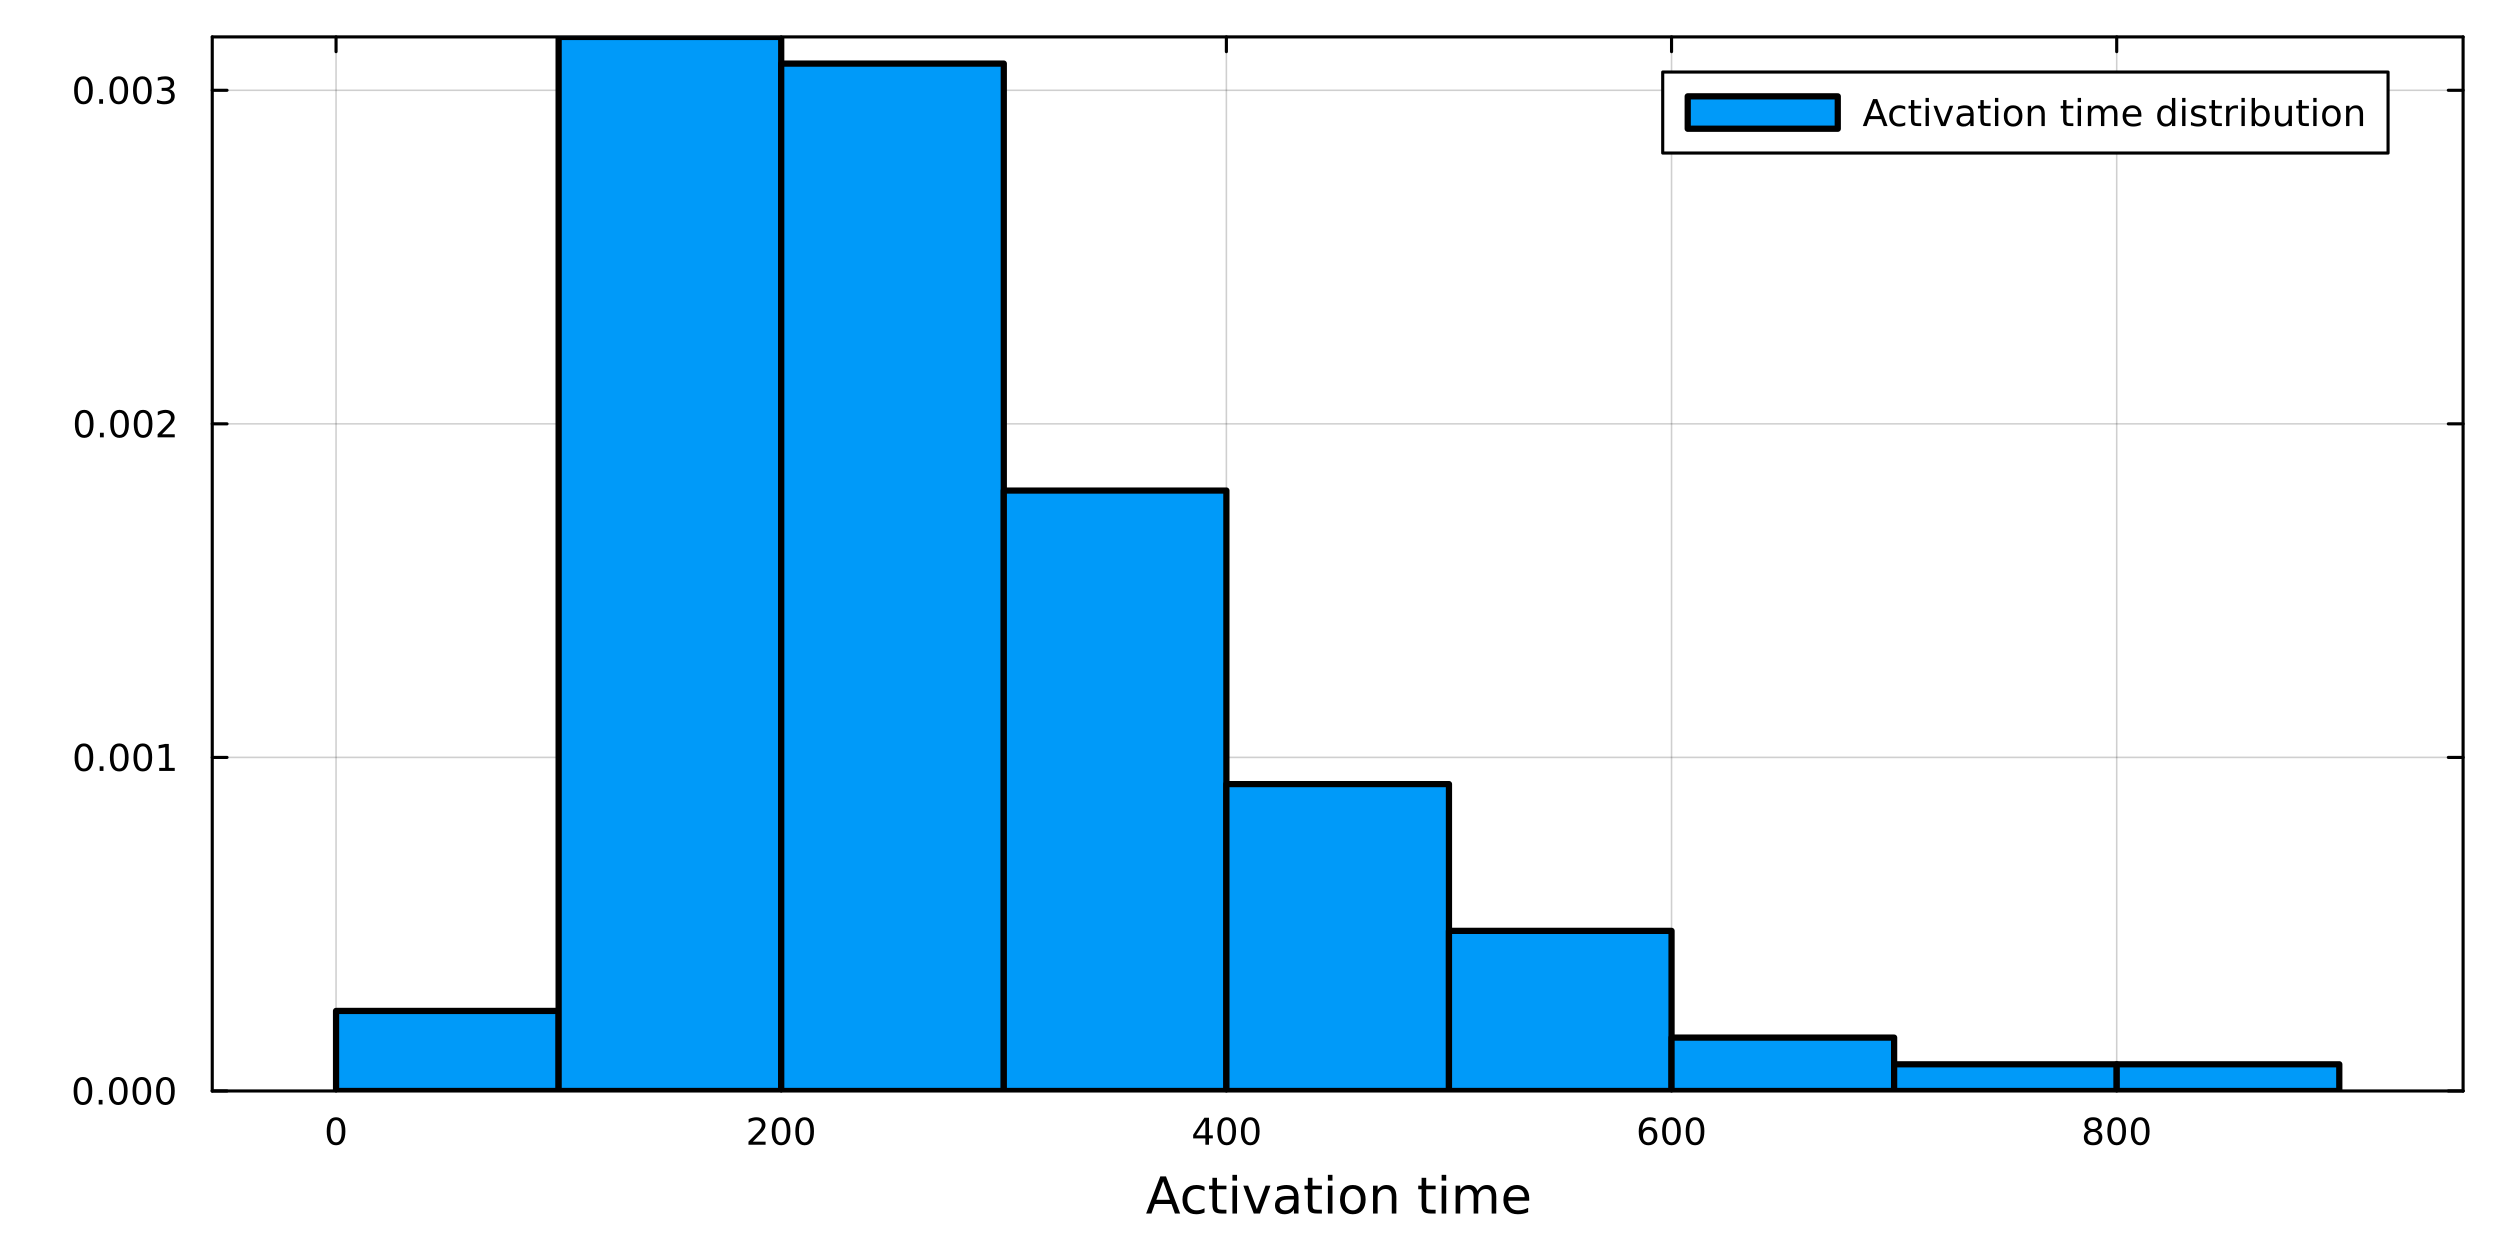 <?xml version="1.0" encoding="utf-8"?>
<svg xmlns="http://www.w3.org/2000/svg" xmlns:xlink="http://www.w3.org/1999/xlink" width="800" height="400" viewBox="0 0 3200 1600">
<rect x="0" y="0" width="3200" height="1600" fill="#333333" stroke="none"/>
<defs>
  <clipPath id="clip000">
    <rect x="0" y="0" width="3200" height="1600"/>
  </clipPath>
</defs>
<path clip-path="url(#clip000)" d="M0 1600 L3200 1600 L3200 0 L0 0  Z" fill="#ffffff" fill-rule="evenodd" fill-opacity="1"/>
<defs>
  <clipPath id="clip001">
    <rect x="640" y="0" width="2241" height="1600"/>
  </clipPath>
</defs>
<path clip-path="url(#clip000)" d="M271.68 1396.46 L3152.76 1396.46 L3152.76 47.244 L271.68 47.244  Z" fill="#ffffff" fill-rule="evenodd" fill-opacity="1"/>
<defs>
  <clipPath id="clip002">
    <rect x="271" y="47" width="2882" height="1350"/>
  </clipPath>
</defs>
<polyline clip-path="url(#clip002)" style="stroke:#000000; stroke-linecap:round; stroke-linejoin:round; stroke-width:2; stroke-opacity:0.1; fill:none" points="430.144,1396.46 430.144,47.244 "/>
<polyline clip-path="url(#clip002)" style="stroke:#000000; stroke-linecap:round; stroke-linejoin:round; stroke-width:2; stroke-opacity:0.1; fill:none" points="999.955,1396.46 999.955,47.244 "/>
<polyline clip-path="url(#clip002)" style="stroke:#000000; stroke-linecap:round; stroke-linejoin:round; stroke-width:2; stroke-opacity:0.1; fill:none" points="1569.77,1396.46 1569.77,47.244 "/>
<polyline clip-path="url(#clip002)" style="stroke:#000000; stroke-linecap:round; stroke-linejoin:round; stroke-width:2; stroke-opacity:0.1; fill:none" points="2139.58,1396.46 2139.58,47.244 "/>
<polyline clip-path="url(#clip002)" style="stroke:#000000; stroke-linecap:round; stroke-linejoin:round; stroke-width:2; stroke-opacity:0.1; fill:none" points="2709.39,1396.46 2709.39,47.244 "/>
<polyline clip-path="url(#clip002)" style="stroke:#000000; stroke-linecap:round; stroke-linejoin:round; stroke-width:2; stroke-opacity:0.1; fill:none" points="430.144,1396.46 430.144,47.244 "/>
<polyline clip-path="url(#clip002)" style="stroke:#000000; stroke-linecap:round; stroke-linejoin:round; stroke-width:2; stroke-opacity:0.1; fill:none" points="999.955,1396.46 999.955,47.244 "/>
<polyline clip-path="url(#clip002)" style="stroke:#000000; stroke-linecap:round; stroke-linejoin:round; stroke-width:2; stroke-opacity:0.1; fill:none" points="1569.77,1396.46 1569.77,47.244 "/>
<polyline clip-path="url(#clip002)" style="stroke:#000000; stroke-linecap:round; stroke-linejoin:round; stroke-width:2; stroke-opacity:0.1; fill:none" points="2139.58,1396.46 2139.58,47.244 "/>
<polyline clip-path="url(#clip002)" style="stroke:#000000; stroke-linecap:round; stroke-linejoin:round; stroke-width:2; stroke-opacity:0.1; fill:none" points="2709.39,1396.46 2709.39,47.244 "/>
<polyline clip-path="url(#clip002)" style="stroke:#000000; stroke-linecap:round; stroke-linejoin:round; stroke-width:2; stroke-opacity:0.1; fill:none" points="271.68,1396.46 3152.76,1396.46 "/>
<polyline clip-path="url(#clip002)" style="stroke:#000000; stroke-linecap:round; stroke-linejoin:round; stroke-width:2; stroke-opacity:0.1; fill:none" points="271.68,969.49 3152.76,969.49 "/>
<polyline clip-path="url(#clip002)" style="stroke:#000000; stroke-linecap:round; stroke-linejoin:round; stroke-width:2; stroke-opacity:0.1; fill:none" points="271.68,542.524 3152.76,542.524 "/>
<polyline clip-path="url(#clip002)" style="stroke:#000000; stroke-linecap:round; stroke-linejoin:round; stroke-width:2; stroke-opacity:0.1; fill:none" points="271.68,115.559 3152.76,115.559 "/>
<polyline clip-path="url(#clip002)" style="stroke:#000000; stroke-linecap:round; stroke-linejoin:round; stroke-width:2; stroke-opacity:0.1; fill:none" points="271.68,1396.46 3152.76,1396.46 "/>
<polyline clip-path="url(#clip002)" style="stroke:#000000; stroke-linecap:round; stroke-linejoin:round; stroke-width:2; stroke-opacity:0.1; fill:none" points="271.68,969.49 3152.76,969.49 "/>
<polyline clip-path="url(#clip002)" style="stroke:#000000; stroke-linecap:round; stroke-linejoin:round; stroke-width:2; stroke-opacity:0.1; fill:none" points="271.68,542.524 3152.76,542.524 "/>
<polyline clip-path="url(#clip002)" style="stroke:#000000; stroke-linecap:round; stroke-linejoin:round; stroke-width:2; stroke-opacity:0.1; fill:none" points="271.68,115.559 3152.76,115.559 "/>
<polyline clip-path="url(#clip000)" style="stroke:#000000; stroke-linecap:round; stroke-linejoin:round; stroke-width:4; stroke-opacity:1; fill:none" points="271.68,1396.46 3152.76,1396.46 "/>
<polyline clip-path="url(#clip000)" style="stroke:#000000; stroke-linecap:round; stroke-linejoin:round; stroke-width:4; stroke-opacity:1; fill:none" points="271.68,47.244 3152.76,47.244 "/>
<polyline clip-path="url(#clip000)" style="stroke:#000000; stroke-linecap:round; stroke-linejoin:round; stroke-width:4; stroke-opacity:1; fill:none" points="430.144,1396.46 430.144,1377.56 "/>
<polyline clip-path="url(#clip000)" style="stroke:#000000; stroke-linecap:round; stroke-linejoin:round; stroke-width:4; stroke-opacity:1; fill:none" points="999.955,1396.46 999.955,1377.56 "/>
<polyline clip-path="url(#clip000)" style="stroke:#000000; stroke-linecap:round; stroke-linejoin:round; stroke-width:4; stroke-opacity:1; fill:none" points="1569.77,1396.46 1569.77,1377.56 "/>
<polyline clip-path="url(#clip000)" style="stroke:#000000; stroke-linecap:round; stroke-linejoin:round; stroke-width:4; stroke-opacity:1; fill:none" points="2139.58,1396.46 2139.58,1377.56 "/>
<polyline clip-path="url(#clip000)" style="stroke:#000000; stroke-linecap:round; stroke-linejoin:round; stroke-width:4; stroke-opacity:1; fill:none" points="2709.39,1396.46 2709.39,1377.56 "/>
<polyline clip-path="url(#clip000)" style="stroke:#000000; stroke-linecap:round; stroke-linejoin:round; stroke-width:4; stroke-opacity:1; fill:none" points="430.144,47.244 430.144,66.142 "/>
<polyline clip-path="url(#clip000)" style="stroke:#000000; stroke-linecap:round; stroke-linejoin:round; stroke-width:4; stroke-opacity:1; fill:none" points="999.955,47.244 999.955,66.142 "/>
<polyline clip-path="url(#clip000)" style="stroke:#000000; stroke-linecap:round; stroke-linejoin:round; stroke-width:4; stroke-opacity:1; fill:none" points="1569.77,47.244 1569.77,66.142 "/>
<polyline clip-path="url(#clip000)" style="stroke:#000000; stroke-linecap:round; stroke-linejoin:round; stroke-width:4; stroke-opacity:1; fill:none" points="2139.58,47.244 2139.58,66.142 "/>
<polyline clip-path="url(#clip000)" style="stroke:#000000; stroke-linecap:round; stroke-linejoin:round; stroke-width:4; stroke-opacity:1; fill:none" points="2709.39,47.244 2709.39,66.142 "/>
<path clip-path="url(#clip000)" d="M430.144 1433.77 Q426.533 1433.77 424.704 1437.34 Q422.899 1440.88 422.899 1448.01 Q422.899 1455.12 424.704 1458.68 Q426.533 1462.22 430.144 1462.22 Q433.779 1462.22 435.584 1458.68 Q437.413 1455.12 437.413 1448.01 Q437.413 1440.88 435.584 1437.34 Q433.779 1433.77 430.144 1433.77 M430.144 1430.07 Q435.954 1430.07 439.01 1434.68 Q442.089 1439.26 442.089 1448.01 Q442.089 1456.74 439.01 1461.34 Q435.954 1465.93 430.144 1465.93 Q424.334 1465.93 421.255 1461.34 Q418.2 1456.74 418.2 1448.01 Q418.2 1439.26 421.255 1434.68 Q424.334 1430.07 430.144 1430.07 Z" fill="#000000" fill-rule="nonzero" fill-opacity="1" /><path clip-path="url(#clip000)" d="M963.647 1461.32 L979.966 1461.32 L979.966 1465.26 L958.022 1465.26 L958.022 1461.32 Q960.684 1458.57 965.267 1453.94 Q969.874 1449.28 971.054 1447.94 Q973.3 1445.42 974.179 1443.68 Q975.082 1441.92 975.082 1440.23 Q975.082 1437.48 973.138 1435.74 Q971.217 1434.01 968.115 1434.01 Q965.916 1434.01 963.462 1434.77 Q961.031 1435.53 958.254 1437.08 L958.254 1432.36 Q961.078 1431.23 963.531 1430.65 Q965.985 1430.07 968.022 1430.07 Q973.392 1430.07 976.587 1432.76 Q979.781 1435.44 979.781 1439.93 Q979.781 1442.06 978.971 1443.98 Q978.184 1445.88 976.078 1448.47 Q975.499 1449.14 972.397 1452.36 Q969.295 1455.56 963.647 1461.32 Z" fill="#000000" fill-rule="nonzero" fill-opacity="1" /><path clip-path="url(#clip000)" d="M999.781 1433.77 Q996.17 1433.77 994.341 1437.34 Q992.536 1440.88 992.536 1448.01 Q992.536 1455.12 994.341 1458.68 Q996.17 1462.22 999.781 1462.22 Q1003.42 1462.22 1005.22 1458.68 Q1007.05 1455.12 1007.05 1448.01 Q1007.05 1440.88 1005.22 1437.34 Q1003.42 1433.77 999.781 1433.77 M999.781 1430.07 Q1005.59 1430.07 1008.65 1434.68 Q1011.73 1439.26 1011.73 1448.01 Q1011.73 1456.74 1008.65 1461.34 Q1005.59 1465.93 999.781 1465.93 Q993.971 1465.93 990.892 1461.34 Q987.837 1456.74 987.837 1448.01 Q987.837 1439.26 990.892 1434.68 Q993.971 1430.07 999.781 1430.07 Z" fill="#000000" fill-rule="nonzero" fill-opacity="1" /><path clip-path="url(#clip000)" d="M1029.94 1433.77 Q1026.33 1433.77 1024.5 1437.34 Q1022.7 1440.88 1022.7 1448.01 Q1022.7 1455.12 1024.5 1458.68 Q1026.33 1462.22 1029.94 1462.22 Q1033.58 1462.22 1035.38 1458.68 Q1037.21 1455.12 1037.21 1448.01 Q1037.21 1440.88 1035.38 1437.34 Q1033.58 1433.77 1029.94 1433.77 M1029.94 1430.07 Q1035.75 1430.07 1038.81 1434.68 Q1041.89 1439.26 1041.89 1448.01 Q1041.89 1456.74 1038.81 1461.34 Q1035.75 1465.93 1029.94 1465.93 Q1024.13 1465.93 1021.05 1461.34 Q1018 1456.74 1018 1448.01 Q1018 1439.26 1021.05 1434.68 Q1024.13 1430.07 1029.94 1430.07 Z" fill="#000000" fill-rule="nonzero" fill-opacity="1" /><path clip-path="url(#clip000)" d="M1542.86 1434.77 L1531.05 1453.22 L1542.86 1453.22 L1542.86 1434.77 M1541.63 1430.7 L1547.51 1430.7 L1547.51 1453.22 L1552.44 1453.22 L1552.44 1457.11 L1547.51 1457.11 L1547.51 1465.26 L1542.86 1465.26 L1542.86 1457.11 L1527.25 1457.11 L1527.25 1452.59 L1541.63 1430.7 Z" fill="#000000" fill-rule="nonzero" fill-opacity="1" /><path clip-path="url(#clip000)" d="M1570.17 1433.77 Q1566.56 1433.77 1564.73 1437.34 Q1562.93 1440.88 1562.93 1448.01 Q1562.93 1455.12 1564.73 1458.68 Q1566.56 1462.22 1570.17 1462.22 Q1573.8 1462.22 1575.61 1458.68 Q1577.44 1455.12 1577.44 1448.01 Q1577.44 1440.88 1575.61 1437.34 Q1573.8 1433.77 1570.17 1433.77 M1570.17 1430.07 Q1575.98 1430.07 1579.04 1434.68 Q1582.11 1439.26 1582.11 1448.01 Q1582.11 1456.74 1579.04 1461.34 Q1575.98 1465.93 1570.17 1465.93 Q1564.36 1465.93 1561.28 1461.34 Q1558.23 1456.74 1558.23 1448.01 Q1558.23 1439.26 1561.28 1434.68 Q1564.36 1430.07 1570.17 1430.07 Z" fill="#000000" fill-rule="nonzero" fill-opacity="1" /><path clip-path="url(#clip000)" d="M1600.33 1433.77 Q1596.72 1433.77 1594.89 1437.34 Q1593.09 1440.88 1593.09 1448.01 Q1593.09 1455.12 1594.89 1458.68 Q1596.72 1462.22 1600.33 1462.22 Q1603.97 1462.22 1605.77 1458.68 Q1607.6 1455.12 1607.6 1448.01 Q1607.6 1440.88 1605.77 1437.34 Q1603.97 1433.77 1600.33 1433.77 M1600.33 1430.07 Q1606.14 1430.07 1609.2 1434.68 Q1612.28 1439.26 1612.28 1448.01 Q1612.28 1456.74 1609.2 1461.34 Q1606.14 1465.93 1600.33 1465.93 Q1594.52 1465.93 1591.44 1461.34 Q1588.39 1456.74 1588.39 1448.01 Q1588.39 1439.26 1591.44 1434.68 Q1594.52 1430.07 1600.33 1430.07 Z" fill="#000000" fill-rule="nonzero" fill-opacity="1" /><path clip-path="url(#clip000)" d="M2109.9 1446.11 Q2106.75 1446.11 2104.9 1448.27 Q2103.07 1450.42 2103.07 1454.17 Q2103.07 1457.89 2104.9 1460.07 Q2106.75 1462.22 2109.9 1462.22 Q2113.05 1462.22 2114.88 1460.07 Q2116.73 1457.89 2116.73 1454.17 Q2116.73 1450.42 2114.88 1448.27 Q2113.05 1446.11 2109.9 1446.11 M2119.18 1431.46 L2119.18 1435.72 Q2117.42 1434.89 2115.62 1434.45 Q2113.84 1434.01 2112.08 1434.01 Q2107.45 1434.01 2104.99 1437.13 Q2102.56 1440.26 2102.21 1446.58 Q2103.58 1444.56 2105.64 1443.5 Q2107.7 1442.41 2110.18 1442.41 Q2115.39 1442.41 2118.4 1445.58 Q2121.43 1448.73 2121.43 1454.17 Q2121.43 1459.49 2118.28 1462.71 Q2115.13 1465.93 2109.9 1465.93 Q2103.9 1465.93 2100.73 1461.34 Q2097.56 1456.74 2097.56 1448.01 Q2097.56 1439.82 2101.45 1434.95 Q2105.34 1430.07 2111.89 1430.07 Q2113.65 1430.07 2115.43 1430.42 Q2117.24 1430.77 2119.18 1431.46 Z" fill="#000000" fill-rule="nonzero" fill-opacity="1" /><path clip-path="url(#clip000)" d="M2139.48 1433.77 Q2135.87 1433.77 2134.04 1437.34 Q2132.24 1440.88 2132.24 1448.01 Q2132.24 1455.12 2134.04 1458.68 Q2135.87 1462.22 2139.48 1462.22 Q2143.12 1462.22 2144.92 1458.68 Q2146.75 1455.12 2146.75 1448.01 Q2146.75 1440.88 2144.92 1437.34 Q2143.12 1433.77 2139.48 1433.77 M2139.48 1430.07 Q2145.29 1430.07 2148.35 1434.68 Q2151.43 1439.26 2151.43 1448.01 Q2151.43 1456.74 2148.35 1461.34 Q2145.29 1465.93 2139.48 1465.93 Q2133.67 1465.93 2130.59 1461.34 Q2127.54 1456.74 2127.54 1448.01 Q2127.54 1439.26 2130.59 1434.68 Q2133.67 1430.07 2139.48 1430.07 Z" fill="#000000" fill-rule="nonzero" fill-opacity="1" /><path clip-path="url(#clip000)" d="M2169.65 1433.77 Q2166.03 1433.77 2164.21 1437.34 Q2162.4 1440.88 2162.4 1448.01 Q2162.4 1455.12 2164.21 1458.68 Q2166.03 1462.22 2169.65 1462.22 Q2173.28 1462.22 2175.08 1458.68 Q2176.91 1455.12 2176.91 1448.01 Q2176.91 1440.88 2175.08 1437.34 Q2173.28 1433.77 2169.65 1433.77 M2169.65 1430.07 Q2175.46 1430.07 2178.51 1434.68 Q2181.59 1439.26 2181.59 1448.01 Q2181.59 1456.74 2178.51 1461.34 Q2175.46 1465.93 2169.65 1465.93 Q2163.83 1465.93 2160.76 1461.34 Q2157.7 1456.74 2157.7 1448.01 Q2157.7 1439.26 2160.76 1434.68 Q2163.83 1430.07 2169.65 1430.07 Z" fill="#000000" fill-rule="nonzero" fill-opacity="1" /><path clip-path="url(#clip000)" d="M2679.18 1448.84 Q2675.84 1448.84 2673.92 1450.63 Q2672.03 1452.41 2672.03 1455.53 Q2672.03 1458.66 2673.92 1460.44 Q2675.84 1462.22 2679.18 1462.22 Q2682.51 1462.22 2684.43 1460.44 Q2686.35 1458.64 2686.35 1455.53 Q2686.35 1452.41 2684.43 1450.63 Q2682.53 1448.84 2679.18 1448.84 M2674.5 1446.85 Q2671.49 1446.11 2669.8 1444.05 Q2668.14 1441.99 2668.14 1439.03 Q2668.14 1434.89 2671.08 1432.48 Q2674.04 1430.07 2679.18 1430.07 Q2684.34 1430.07 2687.28 1432.48 Q2690.22 1434.89 2690.22 1439.03 Q2690.22 1441.99 2688.53 1444.05 Q2686.86 1446.11 2683.88 1446.85 Q2687.26 1447.64 2689.13 1449.93 Q2691.03 1452.22 2691.03 1455.53 Q2691.03 1460.56 2687.95 1463.24 Q2684.9 1465.93 2679.18 1465.93 Q2673.46 1465.93 2670.38 1463.24 Q2667.33 1460.56 2667.33 1455.53 Q2667.33 1452.22 2669.22 1449.93 Q2671.12 1447.64 2674.5 1446.85 M2672.79 1439.47 Q2672.79 1442.15 2674.46 1443.66 Q2676.15 1445.16 2679.18 1445.16 Q2682.19 1445.16 2683.88 1443.66 Q2685.59 1442.15 2685.59 1439.47 Q2685.59 1436.78 2683.88 1435.28 Q2682.19 1433.77 2679.18 1433.77 Q2676.15 1433.77 2674.46 1435.28 Q2672.79 1436.78 2672.79 1439.47 Z" fill="#000000" fill-rule="nonzero" fill-opacity="1" /><path clip-path="url(#clip000)" d="M2709.34 1433.77 Q2705.73 1433.77 2703.9 1437.34 Q2702.09 1440.88 2702.09 1448.01 Q2702.09 1455.12 2703.9 1458.68 Q2705.73 1462.22 2709.34 1462.22 Q2712.97 1462.22 2714.78 1458.68 Q2716.61 1455.12 2716.61 1448.01 Q2716.61 1440.88 2714.78 1437.34 Q2712.97 1433.77 2709.34 1433.77 M2709.34 1430.07 Q2715.15 1430.07 2718.21 1434.68 Q2721.28 1439.26 2721.28 1448.01 Q2721.28 1456.74 2718.21 1461.34 Q2715.15 1465.93 2709.34 1465.93 Q2703.53 1465.93 2700.45 1461.34 Q2697.4 1456.74 2697.4 1448.01 Q2697.4 1439.26 2700.45 1434.68 Q2703.53 1430.07 2709.34 1430.07 Z" fill="#000000" fill-rule="nonzero" fill-opacity="1" /><path clip-path="url(#clip000)" d="M2739.5 1433.77 Q2735.89 1433.77 2734.06 1437.34 Q2732.26 1440.88 2732.26 1448.01 Q2732.26 1455.12 2734.06 1458.68 Q2735.89 1462.22 2739.5 1462.22 Q2743.14 1462.22 2744.94 1458.68 Q2746.77 1455.12 2746.77 1448.01 Q2746.77 1440.88 2744.94 1437.34 Q2743.14 1433.77 2739.5 1433.77 M2739.5 1430.07 Q2745.31 1430.07 2748.37 1434.68 Q2751.45 1439.26 2751.45 1448.01 Q2751.45 1456.74 2748.37 1461.34 Q2745.31 1465.93 2739.5 1465.93 Q2733.69 1465.93 2730.61 1461.34 Q2727.56 1456.74 2727.56 1448.01 Q2727.56 1439.26 2730.61 1434.68 Q2733.69 1430.07 2739.5 1430.07 Z" fill="#000000" fill-rule="nonzero" fill-opacity="1" /><path clip-path="url(#clip000)" d="M1488.81 1512.13 L1480.09 1535.78 L1497.57 1535.78 L1488.81 1512.13 M1485.19 1505.8 L1492.47 1505.8 L1510.58 1553.32 L1503.9 1553.32 L1499.57 1541.13 L1478.15 1541.13 L1473.82 1553.32 L1467.04 1553.32 L1485.19 1505.8 Z" fill="#000000" fill-rule="nonzero" fill-opacity="1" /><path clip-path="url(#clip000)" d="M1541.78 1519.04 L1541.78 1524.51 Q1539.29 1523.15 1536.78 1522.48 Q1534.3 1521.78 1531.75 1521.78 Q1526.05 1521.78 1522.9 1525.41 Q1519.75 1529 1519.75 1535.53 Q1519.75 1542.05 1522.9 1545.68 Q1526.05 1549.28 1531.75 1549.28 Q1534.3 1549.28 1536.78 1548.61 Q1539.29 1547.91 1541.78 1546.54 L1541.78 1551.95 Q1539.33 1553.1 1536.68 1553.67 Q1534.07 1554.24 1531.11 1554.24 Q1523.06 1554.24 1518.32 1549.18 Q1513.58 1544.12 1513.58 1535.53 Q1513.58 1526.81 1518.35 1521.81 Q1523.16 1516.81 1531.5 1516.81 Q1534.2 1516.81 1536.78 1517.39 Q1539.36 1517.93 1541.78 1519.04 Z" fill="#000000" fill-rule="nonzero" fill-opacity="1" /><path clip-path="url(#clip000)" d="M1557.75 1507.55 L1557.75 1517.67 L1569.82 1517.67 L1569.82 1522.22 L1557.75 1522.22 L1557.75 1541.58 Q1557.75 1545.94 1558.93 1547.18 Q1560.14 1548.42 1563.8 1548.42 L1569.82 1548.42 L1569.82 1553.32 L1563.8 1553.32 Q1557.02 1553.32 1554.44 1550.81 Q1551.87 1548.26 1551.87 1541.58 L1551.87 1522.22 L1547.57 1522.22 L1547.57 1517.67 L1551.87 1517.67 L1551.87 1507.55 L1557.75 1507.55 Z" fill="#000000" fill-rule="nonzero" fill-opacity="1" /><path clip-path="url(#clip000)" d="M1577.52 1517.67 L1583.38 1517.67 L1583.38 1553.32 L1577.52 1553.32 L1577.52 1517.67 M1577.52 1503.79 L1583.38 1503.79 L1583.38 1511.21 L1577.52 1511.21 L1577.52 1503.79 Z" fill="#000000" fill-rule="nonzero" fill-opacity="1" /><path clip-path="url(#clip000)" d="M1591.43 1517.67 L1597.64 1517.67 L1608.78 1547.59 L1619.92 1517.67 L1626.12 1517.67 L1612.75 1553.32 L1604.8 1553.32 L1591.43 1517.67 Z" fill="#000000" fill-rule="nonzero" fill-opacity="1" /><path clip-path="url(#clip000)" d="M1650.41 1535.4 Q1643.31 1535.4 1640.57 1537.02 Q1637.83 1538.65 1637.83 1542.56 Q1637.83 1545.68 1639.87 1547.53 Q1641.94 1549.34 1645.47 1549.34 Q1650.34 1549.34 1653.27 1545.9 Q1656.23 1542.43 1656.23 1536.71 L1656.23 1535.4 L1650.41 1535.4 M1662.09 1532.98 L1662.09 1553.32 L1656.23 1553.32 L1656.23 1547.91 Q1654.23 1551.16 1651.23 1552.72 Q1648.24 1554.24 1643.91 1554.24 Q1638.44 1554.24 1635.19 1551.19 Q1631.98 1548.1 1631.98 1542.94 Q1631.98 1536.93 1635.99 1533.87 Q1640.03 1530.82 1648.02 1530.82 L1656.23 1530.82 L1656.23 1530.24 Q1656.23 1526.2 1653.56 1524.01 Q1650.92 1521.78 1646.11 1521.78 Q1643.05 1521.78 1640.16 1522.51 Q1637.26 1523.24 1634.59 1524.71 L1634.59 1519.3 Q1637.8 1518.05 1640.83 1517.45 Q1643.85 1516.81 1646.71 1516.81 Q1654.45 1516.81 1658.27 1520.82 Q1662.09 1524.83 1662.09 1532.98 Z" fill="#000000" fill-rule="nonzero" fill-opacity="1" /><path clip-path="url(#clip000)" d="M1679.94 1507.55 L1679.94 1517.67 L1692.01 1517.67 L1692.01 1522.22 L1679.94 1522.22 L1679.94 1541.58 Q1679.94 1545.94 1681.12 1547.18 Q1682.33 1548.42 1685.99 1548.42 L1692.01 1548.42 L1692.01 1553.32 L1685.99 1553.32 Q1679.21 1553.32 1676.63 1550.81 Q1674.06 1548.26 1674.06 1541.58 L1674.06 1522.22 L1669.76 1522.22 L1669.76 1517.67 L1674.06 1517.67 L1674.06 1507.55 L1679.94 1507.55 Z" fill="#000000" fill-rule="nonzero" fill-opacity="1" /><path clip-path="url(#clip000)" d="M1699.71 1517.67 L1705.57 1517.67 L1705.57 1553.32 L1699.71 1553.32 L1699.71 1517.67 M1699.71 1503.79 L1705.57 1503.79 L1705.57 1511.21 L1699.71 1511.21 L1699.71 1503.79 Z" fill="#000000" fill-rule="nonzero" fill-opacity="1" /><path clip-path="url(#clip000)" d="M1731.63 1521.78 Q1726.92 1521.78 1724.19 1525.47 Q1721.45 1529.13 1721.45 1535.53 Q1721.45 1541.93 1724.15 1545.62 Q1726.89 1549.28 1731.63 1549.28 Q1736.31 1549.28 1739.05 1545.59 Q1741.79 1541.89 1741.79 1535.53 Q1741.79 1529.19 1739.05 1525.5 Q1736.31 1521.78 1731.63 1521.78 M1731.63 1516.81 Q1739.27 1516.81 1743.63 1521.78 Q1747.99 1526.74 1747.99 1535.53 Q1747.99 1544.28 1743.63 1549.28 Q1739.27 1554.24 1731.63 1554.24 Q1723.96 1554.24 1719.6 1549.28 Q1715.27 1544.28 1715.27 1535.53 Q1715.27 1526.74 1719.6 1521.78 Q1723.96 1516.81 1731.63 1516.81 Z" fill="#000000" fill-rule="nonzero" fill-opacity="1" /><path clip-path="url(#clip000)" d="M1787.33 1531.8 L1787.33 1553.32 L1781.48 1553.32 L1781.48 1531.99 Q1781.48 1526.93 1779.5 1524.42 Q1777.53 1521.9 1773.58 1521.9 Q1768.84 1521.9 1766.1 1524.93 Q1763.37 1527.95 1763.37 1533.17 L1763.37 1553.32 L1757.48 1553.32 L1757.48 1517.67 L1763.37 1517.67 L1763.37 1523.21 Q1765.47 1520 1768.3 1518.4 Q1771.16 1516.81 1774.89 1516.81 Q1781.03 1516.81 1784.18 1520.63 Q1787.33 1524.42 1787.33 1531.8 Z" fill="#000000" fill-rule="nonzero" fill-opacity="1" /><path clip-path="url(#clip000)" d="M1825.53 1507.55 L1825.53 1517.67 L1837.59 1517.67 L1837.59 1522.22 L1825.53 1522.22 L1825.53 1541.58 Q1825.53 1545.94 1826.71 1547.18 Q1827.91 1548.42 1831.57 1548.42 L1837.59 1548.42 L1837.59 1553.32 L1831.57 1553.32 Q1824.8 1553.32 1822.22 1550.81 Q1819.64 1548.26 1819.64 1541.58 L1819.64 1522.22 L1815.34 1522.22 L1815.34 1517.67 L1819.64 1517.67 L1819.64 1507.55 L1825.53 1507.55 Z" fill="#000000" fill-rule="nonzero" fill-opacity="1" /><path clip-path="url(#clip000)" d="M1845.29 1517.67 L1851.15 1517.67 L1851.15 1553.32 L1845.29 1553.32 L1845.29 1517.67 M1845.29 1503.79 L1851.15 1503.79 L1851.15 1511.21 L1845.29 1511.21 L1845.29 1503.79 Z" fill="#000000" fill-rule="nonzero" fill-opacity="1" /><path clip-path="url(#clip000)" d="M1891.16 1524.51 Q1893.35 1520.57 1896.41 1518.69 Q1899.47 1516.81 1903.6 1516.81 Q1909.17 1516.81 1912.2 1520.73 Q1915.22 1524.61 1915.22 1531.8 L1915.22 1553.32 L1909.33 1553.32 L1909.33 1531.99 Q1909.33 1526.87 1907.52 1524.39 Q1905.7 1521.9 1901.98 1521.9 Q1897.43 1521.9 1894.79 1524.93 Q1892.14 1527.95 1892.14 1533.17 L1892.14 1553.32 L1886.26 1553.32 L1886.26 1531.99 Q1886.26 1526.84 1884.44 1524.39 Q1882.63 1521.9 1878.84 1521.9 Q1874.35 1521.9 1871.71 1524.96 Q1869.07 1527.98 1869.07 1533.17 L1869.07 1553.32 L1863.18 1553.32 L1863.18 1517.67 L1869.07 1517.67 L1869.07 1523.21 Q1871.07 1519.93 1873.88 1518.37 Q1876.68 1516.81 1880.53 1516.81 Q1884.41 1516.81 1887.12 1518.79 Q1889.85 1520.76 1891.16 1524.51 Z" fill="#000000" fill-rule="nonzero" fill-opacity="1" /><path clip-path="url(#clip000)" d="M1957.39 1534.03 L1957.39 1536.9 L1930.47 1536.9 Q1930.85 1542.94 1934.09 1546.13 Q1937.37 1549.28 1943.2 1549.28 Q1946.57 1549.28 1949.72 1548.45 Q1952.91 1547.62 1956.02 1545.97 L1956.02 1551.51 Q1952.87 1552.84 1949.56 1553.54 Q1946.25 1554.24 1942.85 1554.24 Q1934.32 1554.24 1929.32 1549.28 Q1924.36 1544.31 1924.36 1535.85 Q1924.36 1527.09 1929.07 1521.97 Q1933.81 1516.81 1941.83 1516.81 Q1949.02 1516.81 1953.19 1521.46 Q1957.39 1526.07 1957.39 1534.03 M1951.54 1532.31 Q1951.47 1527.51 1948.83 1524.64 Q1946.22 1521.78 1941.89 1521.78 Q1936.99 1521.78 1934.03 1524.55 Q1931.1 1527.32 1930.66 1532.34 L1951.54 1532.31 Z" fill="#000000" fill-rule="nonzero" fill-opacity="1" /><polyline clip-path="url(#clip000)" style="stroke:#000000; stroke-linecap:round; stroke-linejoin:round; stroke-width:4; stroke-opacity:1; fill:none" points="271.68,1396.46 271.68,47.244 "/>
<polyline clip-path="url(#clip000)" style="stroke:#000000; stroke-linecap:round; stroke-linejoin:round; stroke-width:4; stroke-opacity:1; fill:none" points="3152.76,1396.46 3152.76,47.244 "/>
<polyline clip-path="url(#clip000)" style="stroke:#000000; stroke-linecap:round; stroke-linejoin:round; stroke-width:4; stroke-opacity:1; fill:none" points="271.68,1396.46 290.578,1396.46 "/>
<polyline clip-path="url(#clip000)" style="stroke:#000000; stroke-linecap:round; stroke-linejoin:round; stroke-width:4; stroke-opacity:1; fill:none" points="271.68,969.49 290.578,969.49 "/>
<polyline clip-path="url(#clip000)" style="stroke:#000000; stroke-linecap:round; stroke-linejoin:round; stroke-width:4; stroke-opacity:1; fill:none" points="271.68,542.524 290.578,542.524 "/>
<polyline clip-path="url(#clip000)" style="stroke:#000000; stroke-linecap:round; stroke-linejoin:round; stroke-width:4; stroke-opacity:1; fill:none" points="271.68,115.559 290.578,115.559 "/>
<polyline clip-path="url(#clip000)" style="stroke:#000000; stroke-linecap:round; stroke-linejoin:round; stroke-width:4; stroke-opacity:1; fill:none" points="3152.76,1396.46 3133.86,1396.46 "/>
<polyline clip-path="url(#clip000)" style="stroke:#000000; stroke-linecap:round; stroke-linejoin:round; stroke-width:4; stroke-opacity:1; fill:none" points="3152.76,969.49 3133.86,969.49 "/>
<polyline clip-path="url(#clip000)" style="stroke:#000000; stroke-linecap:round; stroke-linejoin:round; stroke-width:4; stroke-opacity:1; fill:none" points="3152.76,542.524 3133.86,542.524 "/>
<polyline clip-path="url(#clip000)" style="stroke:#000000; stroke-linecap:round; stroke-linejoin:round; stroke-width:4; stroke-opacity:1; fill:none" points="3152.76,115.559 3133.86,115.559 "/>
<path clip-path="url(#clip000)" d="M106.181 1382.25 Q102.57 1382.25 100.741 1385.82 Q98.935 1389.36 98.935 1396.49 Q98.935 1403.6 100.741 1407.16 Q102.57 1410.7 106.181 1410.7 Q109.815 1410.7 111.62 1407.16 Q113.449 1403.6 113.449 1396.49 Q113.449 1389.36 111.62 1385.82 Q109.815 1382.25 106.181 1382.25 M106.181 1378.55 Q111.991 1378.55 115.046 1383.16 Q118.125 1387.74 118.125 1396.49 Q118.125 1405.22 115.046 1409.82 Q111.991 1414.41 106.181 1414.41 Q100.37 1414.41 97.292 1409.82 Q94.236 1405.22 94.236 1396.49 Q94.236 1387.74 97.292 1383.16 Q100.37 1378.55 106.181 1378.55 Z" fill="#000000" fill-rule="nonzero" fill-opacity="1" /><path clip-path="url(#clip000)" d="M126.343 1407.86 L131.227 1407.86 L131.227 1413.74 L126.343 1413.74 L126.343 1407.86 Z" fill="#000000" fill-rule="nonzero" fill-opacity="1" /><path clip-path="url(#clip000)" d="M151.412 1382.25 Q147.801 1382.25 145.972 1385.82 Q144.167 1389.36 144.167 1396.49 Q144.167 1403.6 145.972 1407.16 Q147.801 1410.7 151.412 1410.7 Q155.046 1410.7 156.852 1407.16 Q158.68 1403.6 158.68 1396.49 Q158.68 1389.36 156.852 1385.82 Q155.046 1382.25 151.412 1382.25 M151.412 1378.55 Q157.222 1378.55 160.278 1383.16 Q163.356 1387.74 163.356 1396.49 Q163.356 1405.22 160.278 1409.82 Q157.222 1414.41 151.412 1414.41 Q145.602 1414.41 142.523 1409.82 Q139.467 1405.22 139.467 1396.49 Q139.467 1387.74 142.523 1383.16 Q145.602 1378.55 151.412 1378.55 Z" fill="#000000" fill-rule="nonzero" fill-opacity="1" /><path clip-path="url(#clip000)" d="M181.574 1382.25 Q177.963 1382.25 176.134 1385.82 Q174.328 1389.36 174.328 1396.49 Q174.328 1403.6 176.134 1407.16 Q177.963 1410.7 181.574 1410.7 Q185.208 1410.7 187.014 1407.16 Q188.842 1403.6 188.842 1396.49 Q188.842 1389.36 187.014 1385.82 Q185.208 1382.25 181.574 1382.25 M181.574 1378.55 Q187.384 1378.55 190.439 1383.16 Q193.518 1387.74 193.518 1396.49 Q193.518 1405.22 190.439 1409.82 Q187.384 1414.41 181.574 1414.41 Q175.764 1414.41 172.685 1409.82 Q169.629 1405.22 169.629 1396.49 Q169.629 1387.74 172.685 1383.16 Q175.764 1378.55 181.574 1378.55 Z" fill="#000000" fill-rule="nonzero" fill-opacity="1" /><path clip-path="url(#clip000)" d="M211.736 1382.25 Q208.124 1382.25 206.296 1385.82 Q204.49 1389.36 204.49 1396.49 Q204.49 1403.6 206.296 1407.16 Q208.124 1410.7 211.736 1410.7 Q215.37 1410.7 217.175 1407.16 Q219.004 1403.6 219.004 1396.49 Q219.004 1389.36 217.175 1385.82 Q215.37 1382.25 211.736 1382.25 M211.736 1378.55 Q217.546 1378.55 220.601 1383.16 Q223.68 1387.74 223.68 1396.49 Q223.68 1405.22 220.601 1409.82 Q217.546 1414.41 211.736 1414.41 Q205.925 1414.41 202.847 1409.82 Q199.791 1405.22 199.791 1396.49 Q199.791 1387.74 202.847 1383.16 Q205.925 1378.55 211.736 1378.55 Z" fill="#000000" fill-rule="nonzero" fill-opacity="1" /><path clip-path="url(#clip000)" d="M107.407 955.289 Q103.796 955.289 101.968 958.854 Q100.162 962.395 100.162 969.525 Q100.162 976.631 101.968 980.196 Q103.796 983.738 107.407 983.738 Q111.042 983.738 112.847 980.196 Q114.676 976.631 114.676 969.525 Q114.676 962.395 112.847 958.854 Q111.042 955.289 107.407 955.289 M107.407 951.585 Q113.218 951.585 116.273 956.191 Q119.352 960.775 119.352 969.525 Q119.352 978.252 116.273 982.858 Q113.218 987.441 107.407 987.441 Q101.597 987.441 98.519 982.858 Q95.463 978.252 95.463 969.525 Q95.463 960.775 98.519 956.191 Q101.597 951.585 107.407 951.585 Z" fill="#000000" fill-rule="nonzero" fill-opacity="1" /><path clip-path="url(#clip000)" d="M127.569 980.89 L132.454 980.89 L132.454 986.77 L127.569 986.77 L127.569 980.89 Z" fill="#000000" fill-rule="nonzero" fill-opacity="1" /><path clip-path="url(#clip000)" d="M152.639 955.289 Q149.028 955.289 147.199 958.854 Q145.393 962.395 145.393 969.525 Q145.393 976.631 147.199 980.196 Q149.028 983.738 152.639 983.738 Q156.273 983.738 158.078 980.196 Q159.907 976.631 159.907 969.525 Q159.907 962.395 158.078 958.854 Q156.273 955.289 152.639 955.289 M152.639 951.585 Q158.449 951.585 161.504 956.191 Q164.583 960.775 164.583 969.525 Q164.583 978.252 161.504 982.858 Q158.449 987.441 152.639 987.441 Q146.829 987.441 143.75 982.858 Q140.694 978.252 140.694 969.525 Q140.694 960.775 143.75 956.191 Q146.829 951.585 152.639 951.585 Z" fill="#000000" fill-rule="nonzero" fill-opacity="1" /><path clip-path="url(#clip000)" d="M182.801 955.289 Q179.189 955.289 177.361 958.854 Q175.555 962.395 175.555 969.525 Q175.555 976.631 177.361 980.196 Q179.189 983.738 182.801 983.738 Q186.435 983.738 188.24 980.196 Q190.069 976.631 190.069 969.525 Q190.069 962.395 188.24 958.854 Q186.435 955.289 182.801 955.289 M182.801 951.585 Q188.611 951.585 191.666 956.191 Q194.745 960.775 194.745 969.525 Q194.745 978.252 191.666 982.858 Q188.611 987.441 182.801 987.441 Q176.99 987.441 173.912 982.858 Q170.856 978.252 170.856 969.525 Q170.856 960.775 173.912 956.191 Q176.99 951.585 182.801 951.585 Z" fill="#000000" fill-rule="nonzero" fill-opacity="1" /><path clip-path="url(#clip000)" d="M203.773 982.835 L211.412 982.835 L211.412 956.469 L203.101 958.136 L203.101 953.877 L211.365 952.21 L216.041 952.21 L216.041 982.835 L223.68 982.835 L223.68 986.77 L203.773 986.77 L203.773 982.835 Z" fill="#000000" fill-rule="nonzero" fill-opacity="1" /><path clip-path="url(#clip000)" d="M107.778 528.323 Q104.167 528.323 102.338 531.888 Q100.532 535.429 100.532 542.559 Q100.532 549.665 102.338 553.23 Q104.167 556.772 107.778 556.772 Q111.412 556.772 113.218 553.23 Q115.046 549.665 115.046 542.559 Q115.046 535.429 113.218 531.888 Q111.412 528.323 107.778 528.323 M107.778 524.619 Q113.588 524.619 116.644 529.226 Q119.722 533.809 119.722 542.559 Q119.722 551.286 116.644 555.892 Q113.588 560.476 107.778 560.476 Q101.968 560.476 98.889 555.892 Q95.833 551.286 95.833 542.559 Q95.833 533.809 98.889 529.226 Q101.968 524.619 107.778 524.619 Z" fill="#000000" fill-rule="nonzero" fill-opacity="1" /><path clip-path="url(#clip000)" d="M127.94 553.925 L132.824 553.925 L132.824 559.804 L127.94 559.804 L127.94 553.925 Z" fill="#000000" fill-rule="nonzero" fill-opacity="1" /><path clip-path="url(#clip000)" d="M153.009 528.323 Q149.398 528.323 147.569 531.888 Q145.764 535.429 145.764 542.559 Q145.764 549.665 147.569 553.23 Q149.398 556.772 153.009 556.772 Q156.643 556.772 158.449 553.23 Q160.278 549.665 160.278 542.559 Q160.278 535.429 158.449 531.888 Q156.643 528.323 153.009 528.323 M153.009 524.619 Q158.819 524.619 161.875 529.226 Q164.953 533.809 164.953 542.559 Q164.953 551.286 161.875 555.892 Q158.819 560.476 153.009 560.476 Q147.199 560.476 144.12 555.892 Q141.065 551.286 141.065 542.559 Q141.065 533.809 144.12 529.226 Q147.199 524.619 153.009 524.619 Z" fill="#000000" fill-rule="nonzero" fill-opacity="1" /><path clip-path="url(#clip000)" d="M183.171 528.323 Q179.56 528.323 177.731 531.888 Q175.926 535.429 175.926 542.559 Q175.926 549.665 177.731 553.23 Q179.56 556.772 183.171 556.772 Q186.805 556.772 188.611 553.23 Q190.439 549.665 190.439 542.559 Q190.439 535.429 188.611 531.888 Q186.805 528.323 183.171 528.323 M183.171 524.619 Q188.981 524.619 192.037 529.226 Q195.115 533.809 195.115 542.559 Q195.115 551.286 192.037 555.892 Q188.981 560.476 183.171 560.476 Q177.361 560.476 174.282 555.892 Q171.227 551.286 171.227 542.559 Q171.227 533.809 174.282 529.226 Q177.361 524.619 183.171 524.619 Z" fill="#000000" fill-rule="nonzero" fill-opacity="1" /><path clip-path="url(#clip000)" d="M207.361 555.869 L223.68 555.869 L223.68 559.804 L201.736 559.804 L201.736 555.869 Q204.398 553.115 208.981 548.485 Q213.587 543.832 214.768 542.49 Q217.013 539.966 217.893 538.23 Q218.796 536.471 218.796 534.781 Q218.796 532.027 216.851 530.291 Q214.93 528.554 211.828 528.554 Q209.629 528.554 207.175 529.318 Q204.745 530.082 201.967 531.633 L201.967 526.911 Q204.791 525.777 207.245 525.198 Q209.699 524.619 211.736 524.619 Q217.106 524.619 220.3 527.304 Q223.495 529.99 223.495 534.48 Q223.495 536.61 222.685 538.531 Q221.898 540.429 219.791 543.022 Q219.212 543.693 216.111 546.911 Q213.009 550.105 207.361 555.869 Z" fill="#000000" fill-rule="nonzero" fill-opacity="1" /><path clip-path="url(#clip000)" d="M106.829 101.357 Q103.218 101.357 101.389 104.922 Q99.583 108.464 99.583 115.593 Q99.583 122.7 101.389 126.265 Q103.218 129.806 106.829 129.806 Q110.463 129.806 112.269 126.265 Q114.097 122.7 114.097 115.593 Q114.097 108.464 112.269 104.922 Q110.463 101.357 106.829 101.357 M106.829 97.654 Q112.639 97.654 115.694 102.26 Q118.773 106.843 118.773 115.593 Q118.773 124.32 115.694 128.927 Q112.639 133.51 106.829 133.51 Q101.019 133.51 97.94 128.927 Q94.884 124.32 94.884 115.593 Q94.884 106.843 97.94 102.26 Q101.019 97.654 106.829 97.654 Z" fill="#000000" fill-rule="nonzero" fill-opacity="1" /><path clip-path="url(#clip000)" d="M126.991 126.959 L131.875 126.959 L131.875 132.839 L126.991 132.839 L126.991 126.959 Z" fill="#000000" fill-rule="nonzero" fill-opacity="1" /><path clip-path="url(#clip000)" d="M152.06 101.357 Q148.449 101.357 146.62 104.922 Q144.815 108.464 144.815 115.593 Q144.815 122.7 146.62 126.265 Q148.449 129.806 152.06 129.806 Q155.694 129.806 157.5 126.265 Q159.328 122.7 159.328 115.593 Q159.328 108.464 157.5 104.922 Q155.694 101.357 152.06 101.357 M152.06 97.654 Q157.87 97.654 160.926 102.26 Q164.004 106.843 164.004 115.593 Q164.004 124.32 160.926 128.927 Q157.87 133.51 152.06 133.51 Q146.25 133.51 143.171 128.927 Q140.116 124.32 140.116 115.593 Q140.116 106.843 143.171 102.26 Q146.25 97.654 152.06 97.654 Z" fill="#000000" fill-rule="nonzero" fill-opacity="1" /><path clip-path="url(#clip000)" d="M182.222 101.357 Q178.611 101.357 176.782 104.922 Q174.977 108.464 174.977 115.593 Q174.977 122.7 176.782 126.265 Q178.611 129.806 182.222 129.806 Q185.856 129.806 187.662 126.265 Q189.49 122.7 189.49 115.593 Q189.49 108.464 187.662 104.922 Q185.856 101.357 182.222 101.357 M182.222 97.654 Q188.032 97.654 191.088 102.26 Q194.166 106.843 194.166 115.593 Q194.166 124.32 191.088 128.927 Q188.032 133.51 182.222 133.51 Q176.412 133.51 173.333 128.927 Q170.277 124.32 170.277 115.593 Q170.277 106.843 173.333 102.26 Q176.412 97.654 182.222 97.654 Z" fill="#000000" fill-rule="nonzero" fill-opacity="1" /><path clip-path="url(#clip000)" d="M216.55 114.204 Q219.907 114.922 221.782 117.191 Q223.68 119.459 223.68 122.792 Q223.68 127.908 220.161 130.709 Q216.643 133.51 210.162 133.51 Q207.986 133.51 205.671 133.07 Q203.379 132.653 200.925 131.797 L200.925 127.283 Q202.87 128.417 205.185 128.996 Q207.5 129.575 210.023 129.575 Q214.421 129.575 216.712 127.839 Q219.027 126.103 219.027 122.792 Q219.027 119.737 216.874 118.024 Q214.745 116.288 210.925 116.288 L206.898 116.288 L206.898 112.445 L211.111 112.445 Q214.56 112.445 216.388 111.079 Q218.217 109.691 218.217 107.098 Q218.217 104.436 216.319 103.024 Q214.444 101.589 210.925 101.589 Q209.004 101.589 206.805 102.005 Q204.606 102.422 201.967 103.302 L201.967 99.135 Q204.629 98.394 206.944 98.024 Q209.282 97.654 211.342 97.654 Q216.666 97.654 219.768 100.084 Q222.87 102.492 222.87 106.612 Q222.87 109.482 221.226 111.473 Q219.583 113.441 216.55 114.204 Z" fill="#000000" fill-rule="nonzero" fill-opacity="1" /><path clip-path="url(#clip002)" d="M430.144 1293.98 L430.144 1396.46 L715.05 1396.46 L715.05 1293.98 L430.144 1293.98 L430.144 1293.98  Z" fill="#009af9" fill-rule="evenodd" fill-opacity="1"/>
<polyline clip-path="url(#clip002)" style="stroke:#000000; stroke-linecap:round; stroke-linejoin:round; stroke-width:8; stroke-opacity:1; fill:none" points="430.144,1293.98 430.144,1396.46 715.05,1396.46 715.05,1293.98 430.144,1293.98 "/>
<path clip-path="url(#clip002)" d="M715.05 47.244 L715.05 1396.46 L999.955 1396.46 L999.955 47.244 L715.05 47.244 L715.05 47.244  Z" fill="#009af9" fill-rule="evenodd" fill-opacity="1"/>
<polyline clip-path="url(#clip002)" style="stroke:#000000; stroke-linecap:round; stroke-linejoin:round; stroke-width:8; stroke-opacity:1; fill:none" points="715.05,47.244 715.05,1396.46 999.955,1396.46 999.955,47.244 715.05,47.244 "/>
<path clip-path="url(#clip002)" d="M999.955 81.401 L999.955 1396.46 L1284.86 1396.46 L1284.86 81.401 L999.955 81.401 L999.955 81.401  Z" fill="#009af9" fill-rule="evenodd" fill-opacity="1"/>
<polyline clip-path="url(#clip002)" style="stroke:#000000; stroke-linecap:round; stroke-linejoin:round; stroke-width:8; stroke-opacity:1; fill:none" points="999.955,81.401 999.955,1396.46 1284.86,1396.46 1284.86,81.401 999.955,81.401 "/>
<path clip-path="url(#clip002)" d="M1284.86 627.917 L1284.86 1396.46 L1569.77 1396.46 L1569.77 627.917 L1284.86 627.917 L1284.86 627.917  Z" fill="#009af9" fill-rule="evenodd" fill-opacity="1"/>
<polyline clip-path="url(#clip002)" style="stroke:#000000; stroke-linecap:round; stroke-linejoin:round; stroke-width:8; stroke-opacity:1; fill:none" points="1284.86,627.917 1284.86,1396.46 1569.77,1396.46 1569.77,627.917 1284.86,627.917 "/>
<path clip-path="url(#clip002)" d="M1569.77 1003.65 L1569.77 1396.46 L1854.67 1396.46 L1854.67 1003.65 L1569.77 1003.65 L1569.77 1003.65  Z" fill="#009af9" fill-rule="evenodd" fill-opacity="1"/>
<polyline clip-path="url(#clip002)" style="stroke:#000000; stroke-linecap:round; stroke-linejoin:round; stroke-width:8; stroke-opacity:1; fill:none" points="1569.77,1003.65 1569.77,1396.46 1854.67,1396.46 1854.67,1003.65 1569.77,1003.65 "/>
<path clip-path="url(#clip002)" d="M1854.67 1191.51 L1854.67 1396.46 L2139.58 1396.46 L2139.58 1191.51 L1854.67 1191.51 L1854.67 1191.51  Z" fill="#009af9" fill-rule="evenodd" fill-opacity="1"/>
<polyline clip-path="url(#clip002)" style="stroke:#000000; stroke-linecap:round; stroke-linejoin:round; stroke-width:8; stroke-opacity:1; fill:none" points="1854.67,1191.51 1854.67,1396.46 2139.58,1396.46 2139.58,1191.51 1854.67,1191.51 "/>
<path clip-path="url(#clip002)" d="M2139.58 1328.14 L2139.58 1396.46 L2424.48 1396.46 L2424.48 1328.14 L2139.58 1328.14 L2139.58 1328.14  Z" fill="#009af9" fill-rule="evenodd" fill-opacity="1"/>
<polyline clip-path="url(#clip002)" style="stroke:#000000; stroke-linecap:round; stroke-linejoin:round; stroke-width:8; stroke-opacity:1; fill:none" points="2139.58,1328.14 2139.58,1396.46 2424.48,1396.46 2424.48,1328.14 2139.58,1328.14 "/>
<path clip-path="url(#clip002)" d="M2424.48 1362.3 L2424.48 1396.46 L2709.39 1396.46 L2709.39 1362.3 L2424.48 1362.3 L2424.48 1362.3  Z" fill="#009af9" fill-rule="evenodd" fill-opacity="1"/>
<polyline clip-path="url(#clip002)" style="stroke:#000000; stroke-linecap:round; stroke-linejoin:round; stroke-width:8; stroke-opacity:1; fill:none" points="2424.48,1362.3 2424.48,1396.46 2709.39,1396.46 2709.39,1362.3 2424.48,1362.3 "/>
<path clip-path="url(#clip002)" d="M2709.39 1362.3 L2709.39 1396.46 L2994.29 1396.46 L2994.29 1362.3 L2709.39 1362.3 L2709.39 1362.3  Z" fill="#009af9" fill-rule="evenodd" fill-opacity="1"/>
<polyline clip-path="url(#clip002)" style="stroke:#000000; stroke-linecap:round; stroke-linejoin:round; stroke-width:8; stroke-opacity:1; fill:none" points="2709.39,1362.3 2709.39,1396.46 2994.29,1396.46 2994.29,1362.3 2709.39,1362.3 "/>
<circle clip-path="url(#clip002)" style="fill:#009af9; stroke:none; fill-opacity:0" cx="572.597" cy="1293.98" r="2"/>
<circle clip-path="url(#clip002)" style="fill:#009af9; stroke:none; fill-opacity:0" cx="857.502" cy="47.244" r="2"/>
<circle clip-path="url(#clip002)" style="fill:#009af9; stroke:none; fill-opacity:0" cx="1142.41" cy="81.401" r="2"/>
<circle clip-path="url(#clip002)" style="fill:#009af9; stroke:none; fill-opacity:0" cx="1427.31" cy="627.917" r="2"/>
<circle clip-path="url(#clip002)" style="fill:#009af9; stroke:none; fill-opacity:0" cx="1712.22" cy="1003.65" r="2"/>
<circle clip-path="url(#clip002)" style="fill:#009af9; stroke:none; fill-opacity:0" cx="1997.12" cy="1191.51" r="2"/>
<circle clip-path="url(#clip002)" style="fill:#009af9; stroke:none; fill-opacity:0" cx="2282.03" cy="1328.14" r="2"/>
<circle clip-path="url(#clip002)" style="fill:#009af9; stroke:none; fill-opacity:0" cx="2566.93" cy="1362.3" r="2"/>
<circle clip-path="url(#clip002)" style="fill:#009af9; stroke:none; fill-opacity:0" cx="2851.84" cy="1362.3" r="2"/>
<path clip-path="url(#clip000)" d="M2128.27 195.898 L3056.72 195.898 L3056.72 92.218 L2128.27 92.218  Z" fill="#ffffff" fill-rule="evenodd" fill-opacity="1"/>
<polyline clip-path="url(#clip000)" style="stroke:#000000; stroke-linecap:round; stroke-linejoin:round; stroke-width:4; stroke-opacity:1; fill:none" points="2128.27,195.898 3056.72,195.898 3056.72,92.218 2128.27,92.218 2128.27,195.898 "/>
<path clip-path="url(#clip000)" d="M2160.28 164.794 L2352.35 164.794 L2352.35 123.322 L2160.28 123.322 L2160.28 164.794  Z" fill="#009af9" fill-rule="evenodd" fill-opacity="1"/>
<polyline clip-path="url(#clip000)" style="stroke:#000000; stroke-linecap:round; stroke-linejoin:round; stroke-width:8; stroke-opacity:1; fill:none" points="2160.28,164.794 2352.35,164.794 2352.35,123.322 2160.28,123.322 2160.28,164.794 "/>
<path clip-path="url(#clip000)" d="M2400.2 131.384 L2393.85 148.583 L2406.56 148.583 L2400.2 131.384 M2397.56 126.778 L2402.86 126.778 L2416.03 161.338 L2411.17 161.338 L2408.02 152.472 L2392.44 152.472 L2389.29 161.338 L2384.36 161.338 L2397.56 126.778 Z" fill="#000000" fill-rule="nonzero" fill-opacity="1" /><path clip-path="url(#clip000)" d="M2438.72 136.407 L2438.72 140.389 Q2436.91 139.393 2435.08 138.907 Q2433.28 138.398 2431.42 138.398 Q2427.28 138.398 2424.99 141.037 Q2422.7 143.653 2422.7 148.398 Q2422.7 153.143 2424.99 155.782 Q2427.28 158.398 2431.42 158.398 Q2433.28 158.398 2435.08 157.912 Q2436.91 157.403 2438.72 156.407 L2438.72 160.342 Q2436.93 161.176 2435.01 161.592 Q2433.11 162.009 2430.96 162.009 Q2425.1 162.009 2421.66 158.329 Q2418.21 154.648 2418.21 148.398 Q2418.21 142.056 2421.68 138.421 Q2425.17 134.787 2431.24 134.787 Q2433.21 134.787 2435.08 135.204 Q2436.96 135.597 2438.72 136.407 Z" fill="#000000" fill-rule="nonzero" fill-opacity="1" /><path clip-path="url(#clip000)" d="M2450.34 128.051 L2450.34 135.412 L2459.11 135.412 L2459.11 138.722 L2450.34 138.722 L2450.34 152.796 Q2450.34 155.967 2451.19 156.87 Q2452.07 157.773 2454.73 157.773 L2459.11 157.773 L2459.11 161.338 L2454.73 161.338 Q2449.8 161.338 2447.93 159.509 Q2446.05 157.657 2446.05 152.796 L2446.05 138.722 L2442.93 138.722 L2442.93 135.412 L2446.05 135.412 L2446.05 128.051 L2450.34 128.051 Z" fill="#000000" fill-rule="nonzero" fill-opacity="1" /><path clip-path="url(#clip000)" d="M2464.71 135.412 L2468.97 135.412 L2468.97 161.338 L2464.71 161.338 L2464.71 135.412 M2464.71 125.319 L2468.97 125.319 L2468.97 130.713 L2464.71 130.713 L2464.71 125.319 Z" fill="#000000" fill-rule="nonzero" fill-opacity="1" /><path clip-path="url(#clip000)" d="M2474.83 135.412 L2479.34 135.412 L2487.44 157.171 L2495.54 135.412 L2500.06 135.412 L2490.34 161.338 L2484.55 161.338 L2474.83 135.412 Z" fill="#000000" fill-rule="nonzero" fill-opacity="1" /><path clip-path="url(#clip000)" d="M2517.72 148.305 Q2512.56 148.305 2510.57 149.486 Q2508.58 150.667 2508.58 153.514 Q2508.58 155.782 2510.06 157.125 Q2511.56 158.444 2514.13 158.444 Q2517.67 158.444 2519.8 155.944 Q2521.96 153.421 2521.96 149.255 L2521.96 148.305 L2517.72 148.305 M2526.22 146.546 L2526.22 161.338 L2521.96 161.338 L2521.96 157.403 Q2520.5 159.764 2518.32 160.898 Q2516.15 162.009 2513 162.009 Q2509.02 162.009 2506.66 159.787 Q2504.32 157.542 2504.32 153.792 Q2504.32 149.417 2507.23 147.194 Q2510.17 144.972 2515.98 144.972 L2521.96 144.972 L2521.96 144.555 Q2521.96 141.616 2520.01 140.018 Q2518.09 138.398 2514.6 138.398 Q2512.37 138.398 2510.27 138.931 Q2508.16 139.463 2506.22 140.528 L2506.22 136.593 Q2508.55 135.69 2510.75 135.25 Q2512.95 134.787 2515.03 134.787 Q2520.66 134.787 2523.44 137.704 Q2526.22 140.62 2526.22 146.546 Z" fill="#000000" fill-rule="nonzero" fill-opacity="1" /><path clip-path="url(#clip000)" d="M2539.2 128.051 L2539.2 135.412 L2547.97 135.412 L2547.97 138.722 L2539.2 138.722 L2539.2 152.796 Q2539.2 155.967 2540.06 156.87 Q2540.94 157.773 2543.6 157.773 L2547.97 157.773 L2547.97 161.338 L2543.6 161.338 Q2538.67 161.338 2536.79 159.509 Q2534.92 157.657 2534.92 152.796 L2534.92 138.722 L2531.79 138.722 L2531.79 135.412 L2534.92 135.412 L2534.92 128.051 L2539.2 128.051 Z" fill="#000000" fill-rule="nonzero" fill-opacity="1" /><path clip-path="url(#clip000)" d="M2553.58 135.412 L2557.84 135.412 L2557.84 161.338 L2553.58 161.338 L2553.58 135.412 M2553.58 125.319 L2557.84 125.319 L2557.84 130.713 L2553.58 130.713 L2553.58 125.319 Z" fill="#000000" fill-rule="nonzero" fill-opacity="1" /><path clip-path="url(#clip000)" d="M2576.79 138.398 Q2573.37 138.398 2571.38 141.083 Q2569.39 143.745 2569.39 148.398 Q2569.39 153.051 2571.35 155.736 Q2573.34 158.398 2576.79 158.398 Q2580.2 158.398 2582.19 155.713 Q2584.18 153.028 2584.18 148.398 Q2584.18 143.792 2582.19 141.106 Q2580.2 138.398 2576.79 138.398 M2576.79 134.787 Q2582.35 134.787 2585.52 138.398 Q2588.69 142.009 2588.69 148.398 Q2588.69 154.764 2585.52 158.398 Q2582.35 162.009 2576.79 162.009 Q2571.22 162.009 2568.04 158.398 Q2564.9 154.764 2564.9 148.398 Q2564.9 142.009 2568.04 138.398 Q2571.22 134.787 2576.79 134.787 Z" fill="#000000" fill-rule="nonzero" fill-opacity="1" /><path clip-path="url(#clip000)" d="M2617.3 145.69 L2617.3 161.338 L2613.04 161.338 L2613.04 145.829 Q2613.04 142.148 2611.61 140.319 Q2610.17 138.491 2607.3 138.491 Q2603.85 138.491 2601.86 140.69 Q2599.87 142.889 2599.87 146.685 L2599.87 161.338 L2595.59 161.338 L2595.59 135.412 L2599.87 135.412 L2599.87 139.44 Q2601.4 137.102 2603.46 135.944 Q2605.54 134.787 2608.25 134.787 Q2612.72 134.787 2615.01 137.565 Q2617.3 140.319 2617.3 145.69 Z" fill="#000000" fill-rule="nonzero" fill-opacity="1" /><path clip-path="url(#clip000)" d="M2645.08 128.051 L2645.08 135.412 L2653.85 135.412 L2653.85 138.722 L2645.08 138.722 L2645.08 152.796 Q2645.08 155.967 2645.94 156.87 Q2646.82 157.773 2649.48 157.773 L2653.85 157.773 L2653.85 161.338 L2649.48 161.338 Q2644.55 161.338 2642.67 159.509 Q2640.8 157.657 2640.8 152.796 L2640.8 138.722 L2637.67 138.722 L2637.67 135.412 L2640.8 135.412 L2640.8 128.051 L2645.08 128.051 Z" fill="#000000" fill-rule="nonzero" fill-opacity="1" /><path clip-path="url(#clip000)" d="M2659.46 135.412 L2663.71 135.412 L2663.71 161.338 L2659.46 161.338 L2659.46 135.412 M2659.46 125.319 L2663.71 125.319 L2663.71 130.713 L2659.46 130.713 L2659.46 125.319 Z" fill="#000000" fill-rule="nonzero" fill-opacity="1" /><path clip-path="url(#clip000)" d="M2692.81 140.389 Q2694.41 137.518 2696.63 136.153 Q2698.85 134.787 2701.86 134.787 Q2705.91 134.787 2708.11 137.634 Q2710.31 140.458 2710.31 145.69 L2710.31 161.338 L2706.03 161.338 L2706.03 145.829 Q2706.03 142.102 2704.71 140.296 Q2703.39 138.491 2700.68 138.491 Q2697.37 138.491 2695.45 140.69 Q2693.53 142.889 2693.53 146.685 L2693.53 161.338 L2689.25 161.338 L2689.25 145.829 Q2689.25 142.079 2687.93 140.296 Q2686.61 138.491 2683.85 138.491 Q2680.59 138.491 2678.67 140.713 Q2676.75 142.912 2676.75 146.685 L2676.75 161.338 L2672.46 161.338 L2672.46 135.412 L2676.75 135.412 L2676.75 139.44 Q2678.21 137.056 2680.24 135.921 Q2682.28 134.787 2685.08 134.787 Q2687.9 134.787 2689.87 136.222 Q2691.86 137.657 2692.81 140.389 Z" fill="#000000" fill-rule="nonzero" fill-opacity="1" /><path clip-path="url(#clip000)" d="M2740.98 147.31 L2740.98 149.393 L2721.4 149.393 Q2721.68 153.792 2724.04 156.106 Q2726.42 158.398 2730.66 158.398 Q2733.11 158.398 2735.4 157.796 Q2737.72 157.194 2739.99 155.991 L2739.99 160.018 Q2737.7 160.991 2735.29 161.5 Q2732.88 162.009 2730.4 162.009 Q2724.2 162.009 2720.57 158.398 Q2716.96 154.787 2716.96 148.63 Q2716.96 142.264 2720.38 138.537 Q2723.83 134.787 2729.66 134.787 Q2734.89 134.787 2737.93 138.167 Q2740.98 141.523 2740.98 147.31 M2736.72 146.06 Q2736.68 142.565 2734.76 140.481 Q2732.86 138.398 2729.71 138.398 Q2726.14 138.398 2723.99 140.412 Q2721.86 142.426 2721.54 146.083 L2736.72 146.06 Z" fill="#000000" fill-rule="nonzero" fill-opacity="1" /><path clip-path="url(#clip000)" d="M2780.1 139.347 L2780.1 125.319 L2784.36 125.319 L2784.36 161.338 L2780.1 161.338 L2780.1 157.449 Q2778.76 159.764 2776.7 160.898 Q2774.66 162.009 2771.79 162.009 Q2767.09 162.009 2764.13 158.259 Q2761.19 154.509 2761.19 148.398 Q2761.19 142.287 2764.13 138.537 Q2767.09 134.787 2771.79 134.787 Q2774.66 134.787 2776.7 135.921 Q2778.76 137.032 2780.1 139.347 M2765.59 148.398 Q2765.59 153.097 2767.51 155.782 Q2769.45 158.444 2772.83 158.444 Q2776.21 158.444 2778.16 155.782 Q2780.1 153.097 2780.1 148.398 Q2780.1 143.699 2778.16 141.037 Q2776.21 138.352 2772.83 138.352 Q2769.45 138.352 2767.51 141.037 Q2765.59 143.699 2765.59 148.398 Z" fill="#000000" fill-rule="nonzero" fill-opacity="1" /><path clip-path="url(#clip000)" d="M2793.14 135.412 L2797.39 135.412 L2797.39 161.338 L2793.14 161.338 L2793.14 135.412 M2793.14 125.319 L2797.39 125.319 L2797.39 130.713 L2793.14 130.713 L2793.14 125.319 Z" fill="#000000" fill-rule="nonzero" fill-opacity="1" /><path clip-path="url(#clip000)" d="M2822.83 136.176 L2822.83 140.204 Q2821.03 139.278 2819.08 138.815 Q2817.14 138.352 2815.06 138.352 Q2811.89 138.352 2810.29 139.324 Q2808.71 140.296 2808.71 142.241 Q2808.71 143.722 2809.85 144.579 Q2810.98 145.412 2814.41 146.176 L2815.87 146.5 Q2820.4 147.472 2822.3 149.255 Q2824.22 151.014 2824.22 154.185 Q2824.22 157.796 2821.35 159.903 Q2818.51 162.009 2813.51 162.009 Q2811.42 162.009 2809.15 161.592 Q2806.91 161.199 2804.41 160.389 L2804.41 155.991 Q2806.77 157.217 2809.06 157.842 Q2811.35 158.444 2813.6 158.444 Q2816.61 158.444 2818.23 157.426 Q2819.85 156.384 2819.85 154.509 Q2819.85 152.773 2818.67 151.847 Q2817.51 150.921 2813.55 150.065 L2812.07 149.718 Q2808.11 148.884 2806.35 147.171 Q2804.59 145.435 2804.59 142.426 Q2804.59 138.768 2807.19 136.778 Q2809.78 134.787 2814.55 134.787 Q2816.91 134.787 2818.99 135.134 Q2821.07 135.481 2822.83 136.176 Z" fill="#000000" fill-rule="nonzero" fill-opacity="1" /><path clip-path="url(#clip000)" d="M2835.22 128.051 L2835.22 135.412 L2843.99 135.412 L2843.99 138.722 L2835.22 138.722 L2835.22 152.796 Q2835.22 155.967 2836.07 156.87 Q2836.95 157.773 2839.62 157.773 L2843.99 157.773 L2843.99 161.338 L2839.62 161.338 Q2834.69 161.338 2832.81 159.509 Q2830.94 157.657 2830.94 152.796 L2830.94 138.722 L2827.81 138.722 L2827.81 135.412 L2830.94 135.412 L2830.94 128.051 L2835.22 128.051 Z" fill="#000000" fill-rule="nonzero" fill-opacity="1" /><path clip-path="url(#clip000)" d="M2864.62 139.393 Q2863.9 138.977 2863.04 138.792 Q2862.21 138.583 2861.19 138.583 Q2857.58 138.583 2855.63 140.944 Q2853.71 143.282 2853.71 147.68 L2853.71 161.338 L2849.43 161.338 L2849.43 135.412 L2853.71 135.412 L2853.71 139.44 Q2855.06 137.079 2857.21 135.944 Q2859.36 134.787 2862.44 134.787 Q2862.88 134.787 2863.41 134.856 Q2863.95 134.903 2864.59 135.019 L2864.62 139.393 Z" fill="#000000" fill-rule="nonzero" fill-opacity="1" /><path clip-path="url(#clip000)" d="M2869.08 135.412 L2873.34 135.412 L2873.34 161.338 L2869.08 161.338 L2869.08 135.412 M2869.08 125.319 L2873.34 125.319 L2873.34 130.713 L2869.08 130.713 L2869.08 125.319 Z" fill="#000000" fill-rule="nonzero" fill-opacity="1" /><path clip-path="url(#clip000)" d="M2900.87 148.398 Q2900.87 143.699 2898.92 141.037 Q2897 138.352 2893.62 138.352 Q2890.24 138.352 2888.3 141.037 Q2886.38 143.699 2886.38 148.398 Q2886.38 153.097 2888.3 155.782 Q2890.24 158.444 2893.62 158.444 Q2897 158.444 2898.92 155.782 Q2900.87 153.097 2900.87 148.398 M2886.38 139.347 Q2887.72 137.032 2889.76 135.921 Q2891.82 134.787 2894.66 134.787 Q2899.38 134.787 2902.32 138.537 Q2905.29 142.287 2905.29 148.398 Q2905.29 154.509 2902.32 158.259 Q2899.38 162.009 2894.66 162.009 Q2891.82 162.009 2889.76 160.898 Q2887.72 159.764 2886.38 157.449 L2886.38 161.338 L2882.09 161.338 L2882.09 125.319 L2886.38 125.319 L2886.38 139.347 Z" fill="#000000" fill-rule="nonzero" fill-opacity="1" /><path clip-path="url(#clip000)" d="M2911.91 151.106 L2911.91 135.412 L2916.17 135.412 L2916.17 150.944 Q2916.17 154.625 2917.6 156.477 Q2919.04 158.305 2921.91 158.305 Q2925.36 158.305 2927.35 156.106 Q2929.36 153.907 2929.36 150.111 L2929.36 135.412 L2933.62 135.412 L2933.62 161.338 L2929.36 161.338 L2929.36 157.356 Q2927.81 159.717 2925.75 160.875 Q2923.71 162.009 2921 162.009 Q2916.54 162.009 2914.22 159.231 Q2911.91 156.454 2911.91 151.106 M2922.63 134.787 L2922.63 134.787 Z" fill="#000000" fill-rule="nonzero" fill-opacity="1" /><path clip-path="url(#clip000)" d="M2946.61 128.051 L2946.61 135.412 L2955.38 135.412 L2955.38 138.722 L2946.61 138.722 L2946.61 152.796 Q2946.61 155.967 2947.46 156.87 Q2948.34 157.773 2951 157.773 L2955.38 157.773 L2955.38 161.338 L2951 161.338 Q2946.07 161.338 2944.2 159.509 Q2942.32 157.657 2942.32 152.796 L2942.32 138.722 L2939.2 138.722 L2939.2 135.412 L2942.32 135.412 L2942.32 128.051 L2946.61 128.051 Z" fill="#000000" fill-rule="nonzero" fill-opacity="1" /><path clip-path="url(#clip000)" d="M2960.98 135.412 L2965.24 135.412 L2965.24 161.338 L2960.98 161.338 L2960.98 135.412 M2960.98 125.319 L2965.24 125.319 L2965.24 130.713 L2960.98 130.713 L2960.98 125.319 Z" fill="#000000" fill-rule="nonzero" fill-opacity="1" /><path clip-path="url(#clip000)" d="M2984.2 138.398 Q2980.77 138.398 2978.78 141.083 Q2976.79 143.745 2976.79 148.398 Q2976.79 153.051 2978.76 155.736 Q2980.75 158.398 2984.2 158.398 Q2987.6 158.398 2989.59 155.713 Q2991.58 153.028 2991.58 148.398 Q2991.58 143.792 2989.59 141.106 Q2987.6 138.398 2984.2 138.398 M2984.2 134.787 Q2989.75 134.787 2992.93 138.398 Q2996.1 142.009 2996.1 148.398 Q2996.1 154.764 2992.93 158.398 Q2989.75 162.009 2984.2 162.009 Q2978.62 162.009 2975.45 158.398 Q2972.3 154.764 2972.3 148.398 Q2972.3 142.009 2975.45 138.398 Q2978.62 134.787 2984.2 134.787 Z" fill="#000000" fill-rule="nonzero" fill-opacity="1" /><path clip-path="url(#clip000)" d="M3024.71 145.69 L3024.71 161.338 L3020.45 161.338 L3020.45 145.829 Q3020.45 142.148 3019.01 140.319 Q3017.58 138.491 3014.71 138.491 Q3011.26 138.491 3009.27 140.69 Q3007.28 142.889 3007.28 146.685 L3007.28 161.338 L3003 161.338 L3003 135.412 L3007.28 135.412 L3007.28 139.44 Q3008.81 137.102 3010.87 135.944 Q3012.95 134.787 3015.66 134.787 Q3020.12 134.787 3022.42 137.565 Q3024.71 140.319 3024.71 145.69 Z" fill="#000000" fill-rule="nonzero" fill-opacity="1" /></svg>
